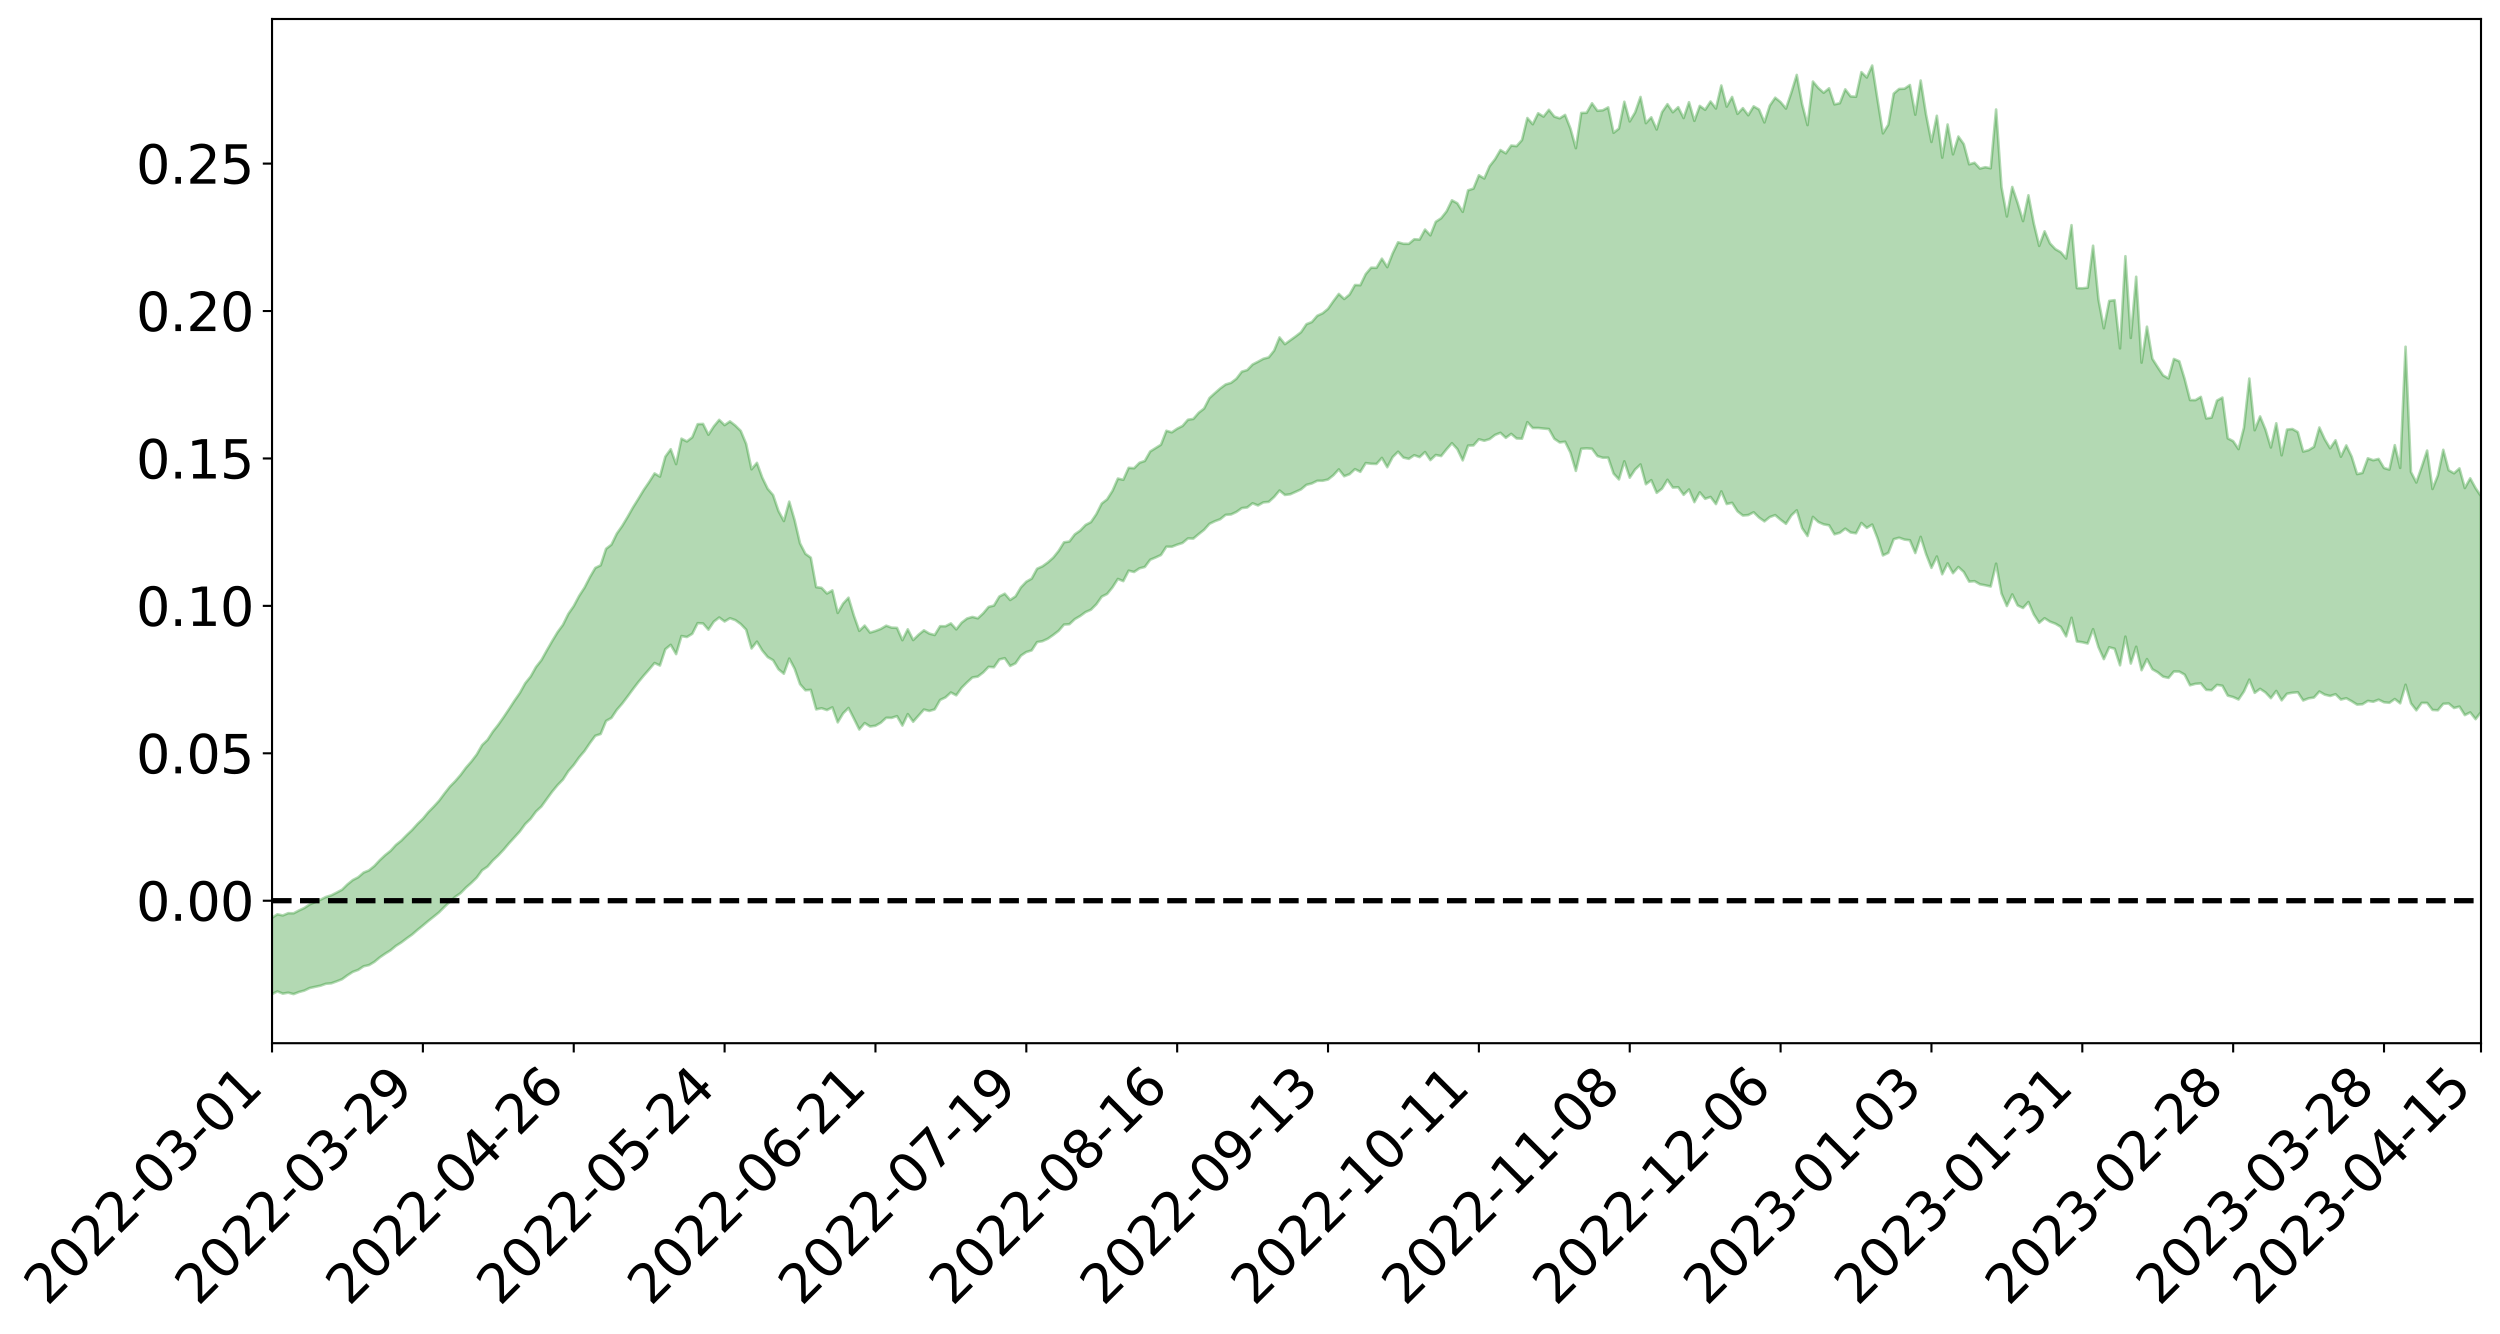 <?xml version="1.0" encoding="utf-8" standalone="no"?>
<!DOCTYPE svg PUBLIC "-//W3C//DTD SVG 1.1//EN"
  "http://www.w3.org/Graphics/SVG/1.1/DTD/svg11.dtd">
<svg xmlns:xlink="http://www.w3.org/1999/xlink" width="947.275pt" height="505.355pt" viewBox="0 0 947.275 505.355" xmlns="http://www.w3.org/2000/svg" version="1.1">
 <defs>
  <style type="text/css">*{stroke-linejoin: round; stroke-linecap: butt}</style>
 </defs>
 <g id="figure_1">
  <g id="patch_1">
   <path d="M 0 505.355 
L 947.275 505.355 
L 947.275 -0 
L 0 -0 
z
" style="fill: #ffffff"/>
  </g>
  <g id="axes_1">
   <g id="patch_2">
    <path d="M 103.075 395.28 
L 940.075 395.28 
L 940.075 7.2 
L 103.075 7.2 
z
" style="fill: #ffffff"/>
   </g>
   <g id="PolyCollection_1">
    <path d="M -393.001 341.247 
L -393.001 341.251 
L -390.959 341.217 
L -388.918 341.2 
L -386.876 341.174 
L -384.835 341.171 
L -382.793 341.158 
L -380.752 341.137 
L -378.711 341.117 
L -376.669 341.102 
L -374.628 341.095 
L -372.586 341.08 
L -370.545 341.063 
L -368.503 341.048 
L -366.462 341.018 
L -364.42 341.004 
L -362.379 340.978 
L -360.337 340.964 
L -358.296 340.928 
L -356.254 340.91 
L -354.213 340.895 
L -352.172 340.869 
L -350.13 340.847 
L -348.089 340.829 
L -346.047 340.795 
L -344.006 340.778 
L -341.964 340.747 
L -339.923 340.718 
L -337.881 340.682 
L -335.84 340.645 
L -333.798 340.617 
L -331.757 340.574 
L -329.715 340.517 
L -327.674 340.484 
L -325.632 340.438 
L -323.591 340.376 
L -321.55 340.333 
L -319.508 340.268 
L -317.467 340.208 
L -315.425 340.149 
L -313.384 340.087 
L -311.342 340.011 
L -309.301 339.928 
L -307.259 339.839 
L -305.218 339.769 
L -303.176 339.664 
L -301.135 339.583 
L -299.093 339.492 
L -297.052 339.408 
L -295.011 339.31 
L -292.969 339.192 
L -290.928 339.109 
L -288.886 338.995 
L -286.845 338.876 
L -284.803 338.771 
L -282.762 338.677 
L -280.72 338.557 
L -278.679 338.438 
L -276.637 338.325 
L -274.596 338.201 
L -272.554 338.078 
L -270.513 337.961 
L -268.472 337.834 
L -266.43 337.711 
L -264.389 337.6 
L -262.347 337.475 
L -260.306 337.321 
L -258.264 337.186 
L -256.223 337.054 
L -254.181 336.931 
L -252.14 336.79 
L -250.098 336.661 
L -248.057 336.522 
L -246.015 336.429 
L -243.974 336.258 
L -241.932 336.152 
L -239.891 336.003 
L -237.85 335.874 
L -235.808 335.72 
L -233.767 335.612 
L -231.725 335.441 
L -229.684 335.297 
L -227.642 335.176 
L -225.601 335.017 
L -223.559 334.881 
L -221.518 334.724 
L -219.476 334.567 
L -217.435 334.428 
L -215.393 334.297 
L -213.352 334.132 
L -211.311 333.984 
L -209.269 333.836 
L -207.228 333.694 
L -205.186 333.559 
L -203.145 333.411 
L -201.103 333.26 
L -199.062 333.158 
L -197.02 333.001 
L -194.979 332.86 
L -192.937 332.724 
L -190.896 332.591 
L -188.854 332.463 
L -186.813 332.328 
L -184.772 332.211 
L -182.73 332.077 
L -180.689 331.931 
L -178.647 331.781 
L -176.606 331.627 
L -174.564 331.502 
L -172.523 331.338 
L -170.481 331.146 
L -168.44 330.986 
L -166.398 330.806 
L -164.357 330.622 
L -162.315 330.415 
L -160.274 330.204 
L -158.232 330.035 
L -156.191 329.803 
L -154.15 329.603 
L -152.108 329.368 
L -150.067 329.185 
L -148.025 328.915 
L -145.984 328.663 
L -143.942 328.434 
L -141.901 328.199 
L -139.859 327.951 
L -137.818 327.681 
L -135.776 327.457 
L -133.735 327.152 
L -131.693 326.935 
L -129.652 326.621 
L -127.611 326.335 
L -125.569 326.071 
L -123.528 325.841 
L -121.486 325.511 
L -119.445 325.259 
L -117.403 324.833 
L -115.362 324.533 
L -113.32 324.293 
L -111.279 323.973 
L -109.237 323.645 
L -107.196 323.208 
L -105.154 322.842 
L -103.113 322.63 
L -101.072 322.021 
L -99.03 321.65 
L -96.989 321.277 
L -94.947 320.89 
L -92.906 320.391 
L -90.864 319.98 
L -88.823 319.842 
L -86.781 319.516 
L -84.74 318.587 
L -82.698 317.941 
L -80.657 317.672 
L -78.615 317.046 
L -76.574 316.679 
L -74.532 316.482 
L -72.491 315.794 
L -70.45 314.919 
L -68.408 314.602 
L -66.367 314.72 
L -64.325 314.169 
L -62.284 314.416 
L -60.242 314.282 
L -58.201 313.629 
L -56.159 314.255 
L -54.118 315.415 
L -52.076 317.212 
L -50.035 316.506 
L -47.993 319.727 
L -45.952 320.976 
L -43.911 317.957 
L -41.869 319.517 
L -39.828 321.638 
L -37.786 321.199 
L -35.745 321.489 
L -33.703 328.719 
L -31.662 338.771 
L -29.62 343.979 
L -27.579 333.885 
L -25.537 339.7 
L -23.496 347.028 
L -21.454 346.948 
L -19.413 361.509 
L -17.372 359.71 
L -15.33 355.627 
L -13.289 344.926 
L -11.247 355.404 
L -9.206 361.698 
L -7.164 359.16 
L -5.123 361.021 
L -3.081 366.817 
L -1.04 366.136 
L 1.002 361.477 
L 3.043 367.701 
L 5.085 369.248 
L 7.126 367.063 
L 9.168 371.345 
L 11.209 372.913 
L 13.25 372.765 
L 15.292 371.622 
L 17.333 373.069 
L 19.375 371.847 
L 21.416 372.127 
L 23.458 373.644 
L 25.499 372.717 
L 27.541 373.548 
L 29.582 373.863 
L 31.624 372.972 
L 33.665 373.638 
L 35.707 372.138 
L 37.748 372.746 
L 39.789 373.461 
L 41.831 373.812 
L 43.872 373.299 
L 45.914 372.876 
L 47.955 373.06 
L 49.997 372.725 
L 52.038 372.975 
L 54.08 373.19 
L 56.121 372.459 
L 58.163 373.402 
L 60.204 373.02 
L 62.246 372.948 
L 64.287 373.508 
L 66.328 373.158 
L 68.37 373.352 
L 70.411 373.974 
L 72.453 374.725 
L 74.494 373.876 
L 76.536 373.66 
L 78.577 374.022 
L 80.619 376.298 
L 82.66 376.624 
L 84.702 377.64 
L 86.743 375.941 
L 88.785 375.061 
L 90.826 375.614 
L 92.868 377.076 
L 94.909 377.44 
L 96.95 375.444 
L 98.992 377.412 
L 101.033 376.717 
L 103.075 376.677 
L 105.116 375.649 
L 107.158 376.501 
L 109.199 376.134 
L 111.241 376.675 
L 113.282 375.888 
L 115.324 375.339 
L 117.365 374.364 
L 119.407 373.918 
L 121.448 373.49 
L 123.489 372.764 
L 125.531 372.584 
L 127.572 371.846 
L 129.614 371.041 
L 131.655 369.551 
L 133.697 368.25 
L 135.738 367.497 
L 137.78 366.134 
L 139.821 365.68 
L 141.863 364.463 
L 143.904 362.771 
L 145.946 361.368 
L 147.987 360.092 
L 150.028 358.405 
L 152.07 357.11 
L 154.111 355.567 
L 156.153 354.118 
L 158.194 352.355 
L 160.236 350.698 
L 162.277 348.971 
L 164.319 347.358 
L 166.36 345.708 
L 168.402 343.634 
L 170.443 341.708 
L 172.485 339.824 
L 174.526 338.417 
L 176.568 336.321 
L 178.609 334.533 
L 180.65 332.543 
L 182.692 329.753 
L 184.733 328.372 
L 186.775 326.023 
L 188.816 324.116 
L 190.858 321.936 
L 192.899 319.518 
L 194.941 317.287 
L 196.982 315.034 
L 199.024 312.242 
L 201.065 310.235 
L 203.107 307.497 
L 205.148 305.591 
L 207.189 302.759 
L 209.231 299.964 
L 211.272 297.5 
L 213.314 295.389 
L 215.355 292.203 
L 217.397 289.853 
L 219.438 286.984 
L 221.48 284.577 
L 223.521 281.561 
L 225.563 278.792 
L 227.604 278.12 
L 229.646 273.18 
L 231.687 272.02 
L 233.728 268.961 
L 235.77 266.598 
L 237.811 263.9 
L 239.853 261.121 
L 241.894 258.452 
L 243.936 255.99 
L 245.977 253.661 
L 248.019 251.223 
L 250.06 252.174 
L 252.102 246 
L 254.143 244.331 
L 256.185 247.855 
L 258.226 241.002 
L 260.268 241.384 
L 262.309 240.152 
L 264.35 236.117 
L 266.392 236.235 
L 268.433 238.594 
L 270.475 235.549 
L 272.516 233.968 
L 274.558 235.484 
L 276.599 234.259 
L 278.641 234.982 
L 280.682 236.458 
L 282.724 238.593 
L 284.765 245.707 
L 286.807 243.131 
L 288.848 246.504 
L 290.889 248.964 
L 292.931 250.159 
L 294.972 253.588 
L 297.014 255.273 
L 299.055 249.544 
L 301.097 253.398 
L 303.138 259.231 
L 305.18 261.552 
L 307.221 261.393 
L 309.263 268.796 
L 311.304 268.366 
L 313.346 269.051 
L 315.387 268.024 
L 317.428 273.714 
L 319.47 270.306 
L 321.511 268.261 
L 323.553 272.297 
L 325.594 276.413 
L 327.636 273.983 
L 329.677 275.279 
L 331.719 274.995 
L 333.76 273.856 
L 335.802 271.969 
L 337.843 272.008 
L 339.885 271.35 
L 341.926 274.914 
L 343.968 270.588 
L 346.009 273.476 
L 348.05 271.152 
L 350.092 268.856 
L 352.133 269.393 
L 354.175 268.788 
L 356.216 265.221 
L 358.258 264.258 
L 360.299 262.394 
L 362.341 263.468 
L 364.382 260.611 
L 366.424 258.56 
L 368.465 256.697 
L 370.507 256.367 
L 372.548 254.813 
L 374.589 252.68 
L 376.631 252.83 
L 378.672 249.881 
L 380.714 249.393 
L 382.755 252.336 
L 384.797 251.331 
L 386.838 248.421 
L 388.88 247.066 
L 390.921 246.445 
L 392.963 243.302 
L 395.004 242.947 
L 397.046 242.014 
L 399.087 240.594 
L 401.128 239.027 
L 403.17 236.662 
L 405.211 236.52 
L 407.253 234.6 
L 409.294 233.413 
L 411.336 231.93 
L 413.377 231.021 
L 415.419 228.984 
L 417.46 226.081 
L 419.502 225.062 
L 421.543 222.558 
L 423.585 219.375 
L 425.626 220.201 
L 427.668 216.227 
L 429.709 216.733 
L 431.75 215.356 
L 433.792 214.827 
L 435.833 212.085 
L 437.875 211.248 
L 439.916 210.291 
L 441.958 207.145 
L 443.999 207.173 
L 446.041 206.38 
L 448.082 205.731 
L 450.124 204.015 
L 452.165 204.084 
L 454.207 202.377 
L 456.248 200.761 
L 458.289 198.484 
L 460.331 197.495 
L 462.372 196.729 
L 464.414 195.079 
L 466.455 194.937 
L 468.497 193.983 
L 470.538 192.525 
L 472.58 192.279 
L 474.621 190.696 
L 476.663 191.524 
L 478.704 190.362 
L 480.746 190.167 
L 482.787 188.306 
L 484.828 185.861 
L 486.87 187.541 
L 488.911 187.278 
L 490.953 186.36 
L 492.994 185.425 
L 495.036 183.7 
L 497.077 183.185 
L 499.119 182.178 
L 501.16 182.159 
L 503.202 181.697 
L 505.243 180.083 
L 507.285 177.855 
L 509.326 180.453 
L 511.368 179.676 
L 513.409 177.769 
L 515.45 178.775 
L 517.492 175.462 
L 519.533 175.726 
L 521.575 175.799 
L 523.616 173.502 
L 525.658 177.038 
L 527.699 173.193 
L 529.741 171.158 
L 531.782 173.396 
L 533.824 173.863 
L 535.865 172.491 
L 537.907 173.215 
L 539.948 171.293 
L 541.989 174.346 
L 544.031 172.403 
L 546.072 172.803 
L 548.114 170.254 
L 550.155 167.924 
L 552.197 170.17 
L 554.238 174.442 
L 556.28 168.838 
L 558.321 168.771 
L 560.363 166.443 
L 562.404 167.006 
L 564.446 166.377 
L 566.487 164.798 
L 568.528 163.993 
L 570.57 165.899 
L 572.611 164.4 
L 574.653 166.14 
L 576.694 166.225 
L 578.736 159.967 
L 580.777 162.184 
L 582.819 162.163 
L 584.86 162.379 
L 586.902 162.572 
L 588.943 166.252 
L 590.985 167.649 
L 593.026 167.366 
L 595.068 171.499 
L 597.109 178.421 
L 599.15 170.027 
L 601.192 169.89 
L 603.233 170.044 
L 605.275 172.805 
L 607.316 173.436 
L 609.358 173.419 
L 611.399 179.444 
L 613.441 181.662 
L 615.482 174.804 
L 617.524 180.994 
L 619.565 177.916 
L 621.607 175.985 
L 623.648 183.485 
L 625.689 181.931 
L 627.731 186.735 
L 629.772 185.173 
L 631.814 181.792 
L 633.855 184.739 
L 635.897 184.627 
L 637.938 187.499 
L 639.98 185.476 
L 642.021 190.272 
L 644.063 186.559 
L 646.104 189.007 
L 648.146 188.303 
L 650.187 191.007 
L 652.228 186.192 
L 654.27 190.982 
L 656.311 190.524 
L 658.353 193.737 
L 660.394 195.342 
L 662.436 195.166 
L 664.477 194.109 
L 666.519 196.108 
L 668.56 197.554 
L 670.602 195.914 
L 672.643 195.186 
L 674.685 196.923 
L 676.726 198.485 
L 678.768 195.284 
L 680.809 193.372 
L 682.85 200.122 
L 684.892 203.1 
L 686.933 195.858 
L 688.975 197.788 
L 691.016 198.685 
L 693.058 199.045 
L 695.099 202.458 
L 697.141 201.876 
L 699.182 200.311 
L 701.224 201.754 
L 703.265 202.07 
L 705.307 198.164 
L 707.348 200.017 
L 709.389 198.761 
L 711.431 203.992 
L 713.472 210.453 
L 715.514 209.488 
L 717.555 204.306 
L 719.597 203.743 
L 721.638 204.45 
L 723.68 204.706 
L 725.721 209.554 
L 727.763 203.427 
L 729.804 209.919 
L 731.846 215.153 
L 733.887 210.863 
L 735.928 217.595 
L 737.97 213.476 
L 740.011 217.183 
L 742.053 214.848 
L 744.094 216.721 
L 746.136 220.377 
L 748.177 220.215 
L 750.219 221.401 
L 752.26 221.776 
L 754.302 222.237 
L 756.343 213.588 
L 758.385 224.921 
L 760.426 229.634 
L 762.468 225.233 
L 764.509 229.405 
L 766.55 230.373 
L 768.592 228.11 
L 770.633 232.809 
L 772.675 235.983 
L 774.716 234.253 
L 776.758 235.55 
L 778.799 236.321 
L 780.841 237.523 
L 782.882 241.12 
L 784.924 234.074 
L 786.965 243.057 
L 789.007 243.357 
L 791.048 243.83 
L 793.089 238.408 
L 795.131 245.214 
L 797.172 249.751 
L 799.214 245.255 
L 801.255 245.81 
L 803.297 252.087 
L 805.338 241.223 
L 807.38 251.414 
L 809.421 245.063 
L 811.463 253.952 
L 813.504 249.742 
L 815.546 253.574 
L 817.587 254.746 
L 819.628 256.393 
L 821.67 256.865 
L 823.711 254.444 
L 825.753 254.472 
L 827.794 255.631 
L 829.836 259.659 
L 831.877 259.109 
L 833.919 258.941 
L 835.96 261.387 
L 838.002 261.526 
L 840.043 259.512 
L 842.085 259.831 
L 844.126 263.584 
L 846.168 264.126 
L 848.209 265.047 
L 850.25 262.018 
L 852.292 257.517 
L 854.333 262.526 
L 856.375 261.014 
L 858.416 262.377 
L 860.458 264.548 
L 862.499 261.82 
L 864.541 265.369 
L 866.582 262.845 
L 868.624 262.485 
L 870.665 262.308 
L 872.707 265.416 
L 874.748 264.609 
L 876.789 264.311 
L 878.831 262.028 
L 880.872 263.214 
L 882.914 263.713 
L 884.955 263.048 
L 886.997 265.068 
L 889.038 264.567 
L 891.08 265.709 
L 893.121 266.983 
L 895.163 266.852 
L 897.204 265.575 
L 899.246 265.902 
L 901.287 265.112 
L 903.328 266.097 
L 905.37 266.302 
L 907.411 264.864 
L 909.453 266.492 
L 911.494 259.455 
L 913.536 266.508 
L 915.577 269.15 
L 917.619 266.332 
L 919.66 266.353 
L 921.702 269.004 
L 923.743 269.128 
L 925.785 266.683 
L 927.826 266.553 
L 929.868 268.259 
L 931.909 267.736 
L 933.95 270.96 
L 935.992 269.939 
L 938.033 272.494 
L 940.075 269.794 
L 940.075 188.007 
L 940.075 188.007 
L 938.033 184.981 
L 935.992 181.249 
L 933.95 184.922 
L 931.909 177.475 
L 929.868 179.341 
L 927.826 178.17 
L 925.785 170.437 
L 923.743 180.123 
L 921.702 185.268 
L 919.66 170.725 
L 917.619 176.897 
L 915.577 182.835 
L 913.536 178.828 
L 911.494 131.385 
L 909.453 177.291 
L 907.411 168.68 
L 905.37 177.94 
L 903.328 177.332 
L 901.287 173.893 
L 899.246 174.398 
L 897.204 173.653 
L 895.163 179.201 
L 893.121 179.644 
L 891.08 173.026 
L 889.038 168.779 
L 886.997 173.039 
L 884.955 166.838 
L 882.914 169.863 
L 880.872 166.441 
L 878.831 161.987 
L 876.789 169.321 
L 874.748 170.576 
L 872.707 171.114 
L 870.665 163.725 
L 868.624 162.551 
L 866.582 162.768 
L 864.541 172.514 
L 862.499 160.396 
L 860.458 169.551 
L 858.416 162.756 
L 856.375 157.795 
L 854.333 163.017 
L 852.292 143.439 
L 850.25 162.071 
L 848.209 170.171 
L 846.168 167.159 
L 844.126 166.087 
L 842.085 150.646 
L 840.043 151.785 
L 838.002 158.234 
L 835.96 158.561 
L 833.919 150.383 
L 831.877 151.619 
L 829.836 151.59 
L 827.794 143.635 
L 825.753 136.897 
L 823.711 136.012 
L 821.67 143.388 
L 819.628 142.239 
L 817.587 139.141 
L 815.546 135.934 
L 813.504 123.781 
L 811.463 137.408 
L 809.421 104.874 
L 807.38 128.04 
L 805.338 97.088 
L 803.297 131.997 
L 801.255 113.735 
L 799.214 114.016 
L 797.172 124.378 
L 795.131 113.485 
L 793.089 93.109 
L 791.048 108.993 
L 789.007 109.241 
L 786.965 109.175 
L 784.924 85.317 
L 782.882 97.949 
L 780.841 95.568 
L 778.799 94.395 
L 776.758 92.234 
L 774.716 87.657 
L 772.675 93.169 
L 770.633 84.706 
L 768.592 74 
L 766.55 83.778 
L 764.509 76.923 
L 762.468 70.847 
L 760.426 82.015 
L 758.385 70.864 
L 756.343 41.491 
L 754.302 63.761 
L 752.26 63.363 
L 750.219 63.874 
L 748.177 61.678 
L 746.136 62.261 
L 744.094 54.61 
L 742.053 51.733 
L 740.011 58.475 
L 737.97 47.17 
L 735.928 59.724 
L 733.887 43.871 
L 731.846 53.79 
L 729.804 43.438 
L 727.763 30.507 
L 725.721 43.45 
L 723.68 32.218 
L 721.638 33.618 
L 719.597 33.703 
L 717.555 35.465 
L 715.514 47.237 
L 713.472 50.533 
L 711.431 37.838 
L 709.389 24.84 
L 707.348 29.376 
L 705.307 27.343 
L 703.265 36.663 
L 701.224 36.534 
L 699.182 33.858 
L 697.141 39.105 
L 695.099 39.561 
L 693.058 33.463 
L 691.016 35.146 
L 688.975 33.324 
L 686.933 30.897 
L 684.892 47.395 
L 682.85 39.501 
L 680.809 28.387 
L 678.768 35.063 
L 676.726 41.138 
L 674.685 38.682 
L 672.643 37.02 
L 670.602 40.012 
L 668.56 46.39 
L 666.519 41.486 
L 664.477 40.303 
L 662.436 43.671 
L 660.394 40.978 
L 658.353 43.137 
L 656.311 36.74 
L 654.27 40.402 
L 652.228 32.397 
L 650.187 41.115 
L 648.146 38.46 
L 646.104 41.597 
L 644.063 40.118 
L 642.021 45.796 
L 639.98 38.728 
L 637.938 44.725 
L 635.897 40.608 
L 633.855 42.518 
L 631.814 39.477 
L 629.772 42.478 
L 627.731 49.068 
L 625.689 44.455 
L 623.648 46.676 
L 621.607 36.733 
L 619.565 42.602 
L 617.524 46.005 
L 615.482 38.554 
L 613.441 48.712 
L 611.399 50.317 
L 609.358 40.694 
L 607.316 41.79 
L 605.275 41.979 
L 603.233 39.147 
L 601.192 42.732 
L 599.15 42.793 
L 597.109 56.148 
L 595.068 48.716 
L 593.026 43.545 
L 590.985 44.844 
L 588.943 44.176 
L 586.902 41.603 
L 584.86 44.189 
L 582.819 42.921 
L 580.777 47.08 
L 578.736 44.723 
L 576.694 53.066 
L 574.653 55.374 
L 572.611 55.154 
L 570.57 58.104 
L 568.528 56.856 
L 566.487 60.337 
L 564.446 62.956 
L 562.404 67.631 
L 560.363 66.414 
L 558.321 71.456 
L 556.28 72.108 
L 554.238 80.27 
L 552.197 77.021 
L 550.155 75.899 
L 548.114 80.098 
L 546.072 82.685 
L 544.031 84.034 
L 541.989 89.176 
L 539.948 86.978 
L 537.907 90.775 
L 535.865 90.651 
L 533.824 92.397 
L 531.782 92.369 
L 529.741 91.799 
L 527.699 96.001 
L 525.658 101.226 
L 523.616 98.014 
L 521.575 101.478 
L 519.533 101.442 
L 517.492 103.848 
L 515.45 108.073 
L 513.409 107.993 
L 511.368 111.601 
L 509.326 113.293 
L 507.285 111.371 
L 505.243 114.097 
L 503.202 117.02 
L 501.16 118.718 
L 499.119 119.649 
L 497.077 122.022 
L 495.036 122.823 
L 492.994 125.858 
L 490.953 127.442 
L 488.911 128.923 
L 486.87 130.404 
L 484.828 127.854 
L 482.787 132.837 
L 480.746 135.412 
L 478.704 135.949 
L 476.663 137.061 
L 474.621 138.112 
L 472.58 140.218 
L 470.538 140.829 
L 468.497 143.503 
L 466.455 145.057 
L 464.414 145.672 
L 462.372 147.173 
L 460.331 148.96 
L 458.289 150.824 
L 456.248 154.792 
L 454.207 156.397 
L 452.165 158.735 
L 450.124 159.038 
L 448.082 161.397 
L 446.041 162.432 
L 443.999 163.819 
L 441.958 163.222 
L 439.916 168.497 
L 437.875 169.771 
L 435.833 171.065 
L 433.792 174.657 
L 431.75 175.358 
L 429.709 177.423 
L 427.668 177.258 
L 425.626 181.801 
L 423.585 181.334 
L 421.543 185.968 
L 419.502 189.203 
L 417.46 190.794 
L 415.419 194.816 
L 413.377 197.837 
L 411.336 198.91 
L 409.294 201.045 
L 407.253 202.465 
L 405.211 205.179 
L 403.17 205.482 
L 401.128 208.752 
L 399.087 211.295 
L 397.046 213.11 
L 395.004 214.584 
L 392.963 215.502 
L 390.921 219.249 
L 388.88 220.413 
L 386.838 222.562 
L 384.797 225.976 
L 382.755 227.344 
L 380.714 224.968 
L 378.672 226.01 
L 376.631 229.445 
L 374.589 229.958 
L 372.548 232.393 
L 370.507 234.298 
L 368.465 233.753 
L 366.424 234.356 
L 364.382 235.928 
L 362.341 238.473 
L 360.299 236.214 
L 358.258 237.295 
L 356.216 237.271 
L 354.175 240.611 
L 352.133 240.079 
L 350.092 238.835 
L 348.05 240.503 
L 346.009 242.521 
L 343.968 238.456 
L 341.926 242.572 
L 339.885 237.904 
L 337.843 237.82 
L 335.802 237.08 
L 333.76 238.292 
L 331.719 239.084 
L 329.677 239.696 
L 327.636 237.045 
L 325.594 239.039 
L 323.553 233.287 
L 321.511 226.473 
L 319.47 228.703 
L 317.428 232.244 
L 315.387 223.699 
L 313.346 224.892 
L 311.304 222.742 
L 309.263 222.486 
L 307.221 211.303 
L 305.18 209.845 
L 303.138 205.875 
L 301.097 197.107 
L 299.055 190.075 
L 297.014 197.431 
L 294.972 193.616 
L 292.931 187.587 
L 290.889 185.207 
L 288.848 181.011 
L 286.807 175.382 
L 284.765 177.829 
L 282.724 168.191 
L 280.682 163.271 
L 278.641 161.254 
L 276.599 159.668 
L 274.558 161.081 
L 272.516 159.09 
L 270.475 161.559 
L 268.433 164.716 
L 266.392 160.625 
L 264.35 160.725 
L 262.309 165.686 
L 260.268 167.276 
L 258.226 166.207 
L 256.185 175.86 
L 254.143 170.211 
L 252.102 173.043 
L 250.06 180.585 
L 248.019 179.388 
L 245.977 182.623 
L 243.936 185.607 
L 241.894 188.992 
L 239.853 192.256 
L 237.811 195.864 
L 235.77 199.26 
L 233.728 202.179 
L 231.687 206.37 
L 229.646 207.956 
L 227.604 214.195 
L 225.563 215.192 
L 223.521 218.701 
L 221.48 222.668 
L 219.438 225.82 
L 217.397 229.651 
L 215.355 232.608 
L 213.314 236.738 
L 211.272 239.533 
L 209.231 242.909 
L 207.189 246.452 
L 205.148 250.126 
L 203.107 252.726 
L 201.065 256.347 
L 199.024 258.888 
L 196.982 262.563 
L 194.941 265.494 
L 192.899 268.637 
L 190.858 271.691 
L 188.816 274.597 
L 186.775 277.193 
L 184.733 280.333 
L 182.692 282.305 
L 180.65 285.868 
L 178.609 288.551 
L 176.568 290.874 
L 174.526 293.63 
L 172.485 295.997 
L 170.443 298.076 
L 168.402 300.688 
L 166.36 303.433 
L 164.319 305.661 
L 162.277 307.751 
L 160.236 310.225 
L 158.194 312.206 
L 156.153 314.479 
L 154.111 316.414 
L 152.07 318.509 
L 150.028 320.15 
L 147.987 322.392 
L 145.946 324.014 
L 143.904 325.937 
L 141.863 328.117 
L 139.821 329.794 
L 137.78 330.629 
L 135.738 332.397 
L 133.697 333.457 
L 131.655 335.111 
L 129.614 337.111 
L 127.572 338.211 
L 125.531 339.252 
L 123.489 339.884 
L 121.448 340.917 
L 119.407 341.787 
L 117.365 342.682 
L 115.324 344.043 
L 113.282 344.991 
L 111.241 346.062 
L 109.199 346.018 
L 107.158 346.876 
L 105.116 346.431 
L 103.075 347.759 
L 101.033 348.395 
L 98.992 349.17 
L 96.95 347.669 
L 94.909 350.092 
L 92.868 350.177 
L 90.826 349.221 
L 88.785 349.107 
L 86.743 350.415 
L 84.702 352.407 
L 82.66 351.923 
L 80.619 352.077 
L 78.577 350.398 
L 76.536 350.879 
L 74.494 351.179 
L 72.453 352.365 
L 70.411 352.121 
L 68.37 351.997 
L 66.328 352.24 
L 64.287 352.971 
L 62.246 353.028 
L 60.204 353.381 
L 58.163 354.11 
L 56.121 353.697 
L 54.08 354.755 
L 52.038 354.942 
L 49.997 355.107 
L 47.955 355.836 
L 45.914 356.056 
L 43.872 356.724 
L 41.831 357.503 
L 39.789 357.558 
L 37.748 357.228 
L 35.707 357.199 
L 33.665 358.711 
L 31.624 358.419 
L 29.582 359.495 
L 27.541 359.537 
L 25.499 358.964 
L 23.458 360.271 
L 21.416 359.015 
L 19.375 358.947 
L 17.333 360.414 
L 15.292 359.09 
L 13.25 360.42 
L 11.209 360.891 
L 9.168 359.4 
L 7.126 355.228 
L 5.085 357.616 
L 3.043 356.324 
L 1.002 349.705 
L -1.04 354.976 
L -3.081 355.792 
L -5.123 349.666 
L -7.164 347.948 
L -9.206 350.618 
L -11.247 344.087 
L -13.289 333.225 
L -15.33 344.596 
L -17.372 349.143 
L -19.413 351.116 
L -21.454 335.857 
L -23.496 336.112 
L -25.537 328.462 
L -27.579 322.511 
L -29.62 333.31 
L -31.662 327.955 
L -33.703 317.323 
L -35.745 309.569 
L -37.786 309.346 
L -39.828 309.903 
L -41.869 307.705 
L -43.911 306.098 
L -45.952 309.445 
L -47.993 308.255 
L -50.035 304.807 
L -52.076 305.66 
L -54.118 303.754 
L -56.159 302.511 
L -58.201 301.756 
L -60.242 302.587 
L -62.284 302.711 
L -64.325 302.454 
L -66.367 303.004 
L -68.408 302.844 
L -70.45 303.171 
L -72.491 304.204 
L -74.532 304.782 
L -76.574 305.016 
L -78.615 305.346 
L -80.657 306.078 
L -82.698 306.265 
L -84.74 306.976 
L -86.781 307.999 
L -88.823 308.423 
L -90.864 308.506 
L -92.906 308.999 
L -94.947 309.516 
L -96.989 310.001 
L -99.03 310.463 
L -101.072 310.903 
L -103.113 311.711 
L -105.154 311.913 
L -107.196 312.433 
L -109.237 312.992 
L -111.279 313.434 
L -113.32 313.884 
L -115.362 314.21 
L -117.403 314.595 
L -119.445 315.252 
L -121.486 315.61 
L -123.528 316.095 
L -125.569 316.433 
L -127.611 316.865 
L -129.652 317.317 
L -131.693 317.779 
L -133.735 318.136 
L -135.776 318.606 
L -137.818 318.997 
L -139.859 319.435 
L -141.901 319.828 
L -143.942 320.252 
L -145.984 320.628 
L -148.025 321.05 
L -150.067 321.525 
L -152.108 321.84 
L -154.15 322.287 
L -156.191 322.648 
L -158.232 323.1 
L -160.274 323.381 
L -162.315 323.792 
L -164.357 324.178 
L -166.398 324.538 
L -168.44 324.909 
L -170.481 325.24 
L -172.523 325.657 
L -174.564 326.014 
L -176.606 326.277 
L -178.647 326.62 
L -180.689 326.962 
L -182.73 327.298 
L -184.772 327.613 
L -186.813 327.89 
L -188.854 328.21 
L -190.896 328.516 
L -192.937 328.819 
L -194.979 329.115 
L -197.02 329.42 
L -199.062 329.741 
L -201.103 329.98 
L -203.145 330.283 
L -205.186 330.57 
L -207.228 330.832 
L -209.269 331.106 
L -211.311 331.386 
L -213.352 331.647 
L -215.393 331.931 
L -217.435 332.164 
L -219.476 332.404 
L -221.518 332.67 
L -223.559 332.915 
L -225.601 333.132 
L -227.642 333.374 
L -229.684 333.568 
L -231.725 333.791 
L -233.767 334.045 
L -235.808 334.219 
L -237.85 334.444 
L -239.891 334.638 
L -241.932 334.853 
L -243.974 335.016 
L -246.015 335.254 
L -248.057 335.396 
L -250.098 335.59 
L -252.14 335.767 
L -254.181 335.915 
L -256.223 336.04 
L -258.264 336.18 
L -260.306 336.327 
L -262.347 336.497 
L -264.389 336.636 
L -266.43 336.757 
L -268.472 336.893 
L -270.513 337.037 
L -272.554 337.17 
L -274.596 337.316 
L -276.637 337.463 
L -278.679 337.596 
L -280.72 337.739 
L -282.762 337.886 
L -284.803 338.002 
L -286.845 338.132 
L -288.886 338.286 
L -290.928 338.426 
L -292.969 338.533 
L -295.011 338.684 
L -297.052 338.811 
L -299.093 338.919 
L -301.135 339.037 
L -303.176 339.143 
L -305.218 339.282 
L -307.259 339.374 
L -309.301 339.49 
L -311.342 339.598 
L -313.384 339.696 
L -315.425 339.78 
L -317.467 339.851 
L -319.508 339.928 
L -321.55 340.009 
L -323.591 340.063 
L -325.632 340.143 
L -327.674 340.2 
L -329.715 340.24 
L -331.757 340.309 
L -333.798 340.361 
L -335.84 340.394 
L -337.881 340.44 
L -339.923 340.485 
L -341.964 340.518 
L -344.006 340.555 
L -346.047 340.575 
L -348.089 340.616 
L -350.13 340.637 
L -352.172 340.664 
L -354.213 340.697 
L -356.254 340.715 
L -358.296 340.738 
L -360.337 340.787 
L -362.379 340.806 
L -364.42 340.842 
L -366.462 340.861 
L -368.503 340.904 
L -370.545 340.927 
L -372.586 340.956 
L -374.628 340.976 
L -376.669 340.99 
L -378.711 341.014 
L -380.752 341.049 
L -382.793 341.084 
L -384.835 341.11 
L -386.876 341.123 
L -388.918 341.168 
L -390.959 341.2 
L -393.001 341.247 
z
" clip-path="url(#p233bbaa3b8)" style="fill: #008000; fill-opacity: 0.3; stroke: #008000; stroke-opacity: 0.3"/>
   </g>
   <g id="matplotlib.axis_1">
    <g id="xtick_1">
     <g id="line2d_1">
      <defs>
       <path id="mdf03ffb103" d="M 0 0 
L 0 3.5 
" style="stroke: #000000; stroke-width: 0.8"/>
      </defs>
      <g>
       <use xlink:href="#mdf03ffb103" x="103.075" y="395.28" style="stroke: #000000; stroke-width: 0.8"/>
      </g>
     </g>
     <g id="text_1">
      <!-- 2022-03-01 -->
      <g transform="translate(17.946 495.214) rotate(-45) scale(0.2 -0.2)">
       <defs>
        <path id="DejaVuSans-32" d="M 1228 531 
L 3431 531 
L 3431 0 
L 469 0 
L 469 531 
Q 828 903 1448 1529 
Q 2069 2156 2228 2338 
Q 2531 2678 2651 2914 
Q 2772 3150 2772 3378 
Q 2772 3750 2511 3984 
Q 2250 4219 1831 4219 
Q 1534 4219 1204 4116 
Q 875 4013 500 3803 
L 500 4441 
Q 881 4594 1212 4672 
Q 1544 4750 1819 4750 
Q 2544 4750 2975 4387 
Q 3406 4025 3406 3419 
Q 3406 3131 3298 2873 
Q 3191 2616 2906 2266 
Q 2828 2175 2409 1742 
Q 1991 1309 1228 531 
z
" transform="scale(0.016)"/>
        <path id="DejaVuSans-30" d="M 2034 4250 
Q 1547 4250 1301 3770 
Q 1056 3291 1056 2328 
Q 1056 1369 1301 889 
Q 1547 409 2034 409 
Q 2525 409 2770 889 
Q 3016 1369 3016 2328 
Q 3016 3291 2770 3770 
Q 2525 4250 2034 4250 
z
M 2034 4750 
Q 2819 4750 3233 4129 
Q 3647 3509 3647 2328 
Q 3647 1150 3233 529 
Q 2819 -91 2034 -91 
Q 1250 -91 836 529 
Q 422 1150 422 2328 
Q 422 3509 836 4129 
Q 1250 4750 2034 4750 
z
" transform="scale(0.016)"/>
        <path id="DejaVuSans-2d" d="M 313 2009 
L 1997 2009 
L 1997 1497 
L 313 1497 
L 313 2009 
z
" transform="scale(0.016)"/>
        <path id="DejaVuSans-33" d="M 2597 2516 
Q 3050 2419 3304 2112 
Q 3559 1806 3559 1356 
Q 3559 666 3084 287 
Q 2609 -91 1734 -91 
Q 1441 -91 1130 -33 
Q 819 25 488 141 
L 488 750 
Q 750 597 1062 519 
Q 1375 441 1716 441 
Q 2309 441 2620 675 
Q 2931 909 2931 1356 
Q 2931 1769 2642 2001 
Q 2353 2234 1838 2234 
L 1294 2234 
L 1294 2753 
L 1863 2753 
Q 2328 2753 2575 2939 
Q 2822 3125 2822 3475 
Q 2822 3834 2567 4026 
Q 2313 4219 1838 4219 
Q 1578 4219 1281 4162 
Q 984 4106 628 3988 
L 628 4550 
Q 988 4650 1302 4700 
Q 1616 4750 1894 4750 
Q 2613 4750 3031 4423 
Q 3450 4097 3450 3541 
Q 3450 3153 3228 2886 
Q 3006 2619 2597 2516 
z
" transform="scale(0.016)"/>
        <path id="DejaVuSans-31" d="M 794 531 
L 1825 531 
L 1825 4091 
L 703 3866 
L 703 4441 
L 1819 4666 
L 2450 4666 
L 2450 531 
L 3481 531 
L 3481 0 
L 794 0 
L 794 531 
z
" transform="scale(0.016)"/>
       </defs>
       <use xlink:href="#DejaVuSans-32"/>
       <use xlink:href="#DejaVuSans-30" x="63.623"/>
       <use xlink:href="#DejaVuSans-32" x="127.246"/>
       <use xlink:href="#DejaVuSans-32" x="190.869"/>
       <use xlink:href="#DejaVuSans-2d" x="254.492"/>
       <use xlink:href="#DejaVuSans-30" x="290.576"/>
       <use xlink:href="#DejaVuSans-33" x="354.199"/>
       <use xlink:href="#DejaVuSans-2d" x="417.822"/>
       <use xlink:href="#DejaVuSans-30" x="453.906"/>
       <use xlink:href="#DejaVuSans-31" x="517.529"/>
      </g>
     </g>
    </g>
    <g id="xtick_2">
     <g id="line2d_2">
      <g>
       <use xlink:href="#mdf03ffb103" x="160.236" y="395.28" style="stroke: #000000; stroke-width: 0.8"/>
      </g>
     </g>
     <g id="text_2">
      <!-- 2022-03-29 -->
      <g transform="translate(75.107 495.214) rotate(-45) scale(0.2 -0.2)">
       <defs>
        <path id="DejaVuSans-39" d="M 703 97 
L 703 672 
Q 941 559 1184 500 
Q 1428 441 1663 441 
Q 2288 441 2617 861 
Q 2947 1281 2994 2138 
Q 2813 1869 2534 1725 
Q 2256 1581 1919 1581 
Q 1219 1581 811 2004 
Q 403 2428 403 3163 
Q 403 3881 828 4315 
Q 1253 4750 1959 4750 
Q 2769 4750 3195 4129 
Q 3622 3509 3622 2328 
Q 3622 1225 3098 567 
Q 2575 -91 1691 -91 
Q 1453 -91 1209 -44 
Q 966 3 703 97 
z
M 1959 2075 
Q 2384 2075 2632 2365 
Q 2881 2656 2881 3163 
Q 2881 3666 2632 3958 
Q 2384 4250 1959 4250 
Q 1534 4250 1286 3958 
Q 1038 3666 1038 3163 
Q 1038 2656 1286 2365 
Q 1534 2075 1959 2075 
z
" transform="scale(0.016)"/>
       </defs>
       <use xlink:href="#DejaVuSans-32"/>
       <use xlink:href="#DejaVuSans-30" x="63.623"/>
       <use xlink:href="#DejaVuSans-32" x="127.246"/>
       <use xlink:href="#DejaVuSans-32" x="190.869"/>
       <use xlink:href="#DejaVuSans-2d" x="254.492"/>
       <use xlink:href="#DejaVuSans-30" x="290.576"/>
       <use xlink:href="#DejaVuSans-33" x="354.199"/>
       <use xlink:href="#DejaVuSans-2d" x="417.822"/>
       <use xlink:href="#DejaVuSans-32" x="453.906"/>
       <use xlink:href="#DejaVuSans-39" x="517.529"/>
      </g>
     </g>
    </g>
    <g id="xtick_3">
     <g id="line2d_3">
      <g>
       <use xlink:href="#mdf03ffb103" x="217.397" y="395.28" style="stroke: #000000; stroke-width: 0.8"/>
      </g>
     </g>
     <g id="text_3">
      <!-- 2022-04-26 -->
      <g transform="translate(132.268 495.214) rotate(-45) scale(0.2 -0.2)">
       <defs>
        <path id="DejaVuSans-34" d="M 2419 4116 
L 825 1625 
L 2419 1625 
L 2419 4116 
z
M 2253 4666 
L 3047 4666 
L 3047 1625 
L 3713 1625 
L 3713 1100 
L 3047 1100 
L 3047 0 
L 2419 0 
L 2419 1100 
L 313 1100 
L 313 1709 
L 2253 4666 
z
" transform="scale(0.016)"/>
        <path id="DejaVuSans-36" d="M 2113 2584 
Q 1688 2584 1439 2293 
Q 1191 2003 1191 1497 
Q 1191 994 1439 701 
Q 1688 409 2113 409 
Q 2538 409 2786 701 
Q 3034 994 3034 1497 
Q 3034 2003 2786 2293 
Q 2538 2584 2113 2584 
z
M 3366 4563 
L 3366 3988 
Q 3128 4100 2886 4159 
Q 2644 4219 2406 4219 
Q 1781 4219 1451 3797 
Q 1122 3375 1075 2522 
Q 1259 2794 1537 2939 
Q 1816 3084 2150 3084 
Q 2853 3084 3261 2657 
Q 3669 2231 3669 1497 
Q 3669 778 3244 343 
Q 2819 -91 2113 -91 
Q 1303 -91 875 529 
Q 447 1150 447 2328 
Q 447 3434 972 4092 
Q 1497 4750 2381 4750 
Q 2619 4750 2861 4703 
Q 3103 4656 3366 4563 
z
" transform="scale(0.016)"/>
       </defs>
       <use xlink:href="#DejaVuSans-32"/>
       <use xlink:href="#DejaVuSans-30" x="63.623"/>
       <use xlink:href="#DejaVuSans-32" x="127.246"/>
       <use xlink:href="#DejaVuSans-32" x="190.869"/>
       <use xlink:href="#DejaVuSans-2d" x="254.492"/>
       <use xlink:href="#DejaVuSans-30" x="290.576"/>
       <use xlink:href="#DejaVuSans-34" x="354.199"/>
       <use xlink:href="#DejaVuSans-2d" x="417.822"/>
       <use xlink:href="#DejaVuSans-32" x="453.906"/>
       <use xlink:href="#DejaVuSans-36" x="517.529"/>
      </g>
     </g>
    </g>
    <g id="xtick_4">
     <g id="line2d_4">
      <g>
       <use xlink:href="#mdf03ffb103" x="274.558" y="395.28" style="stroke: #000000; stroke-width: 0.8"/>
      </g>
     </g>
     <g id="text_4">
      <!-- 2022-05-24 -->
      <g transform="translate(189.429 495.214) rotate(-45) scale(0.2 -0.2)">
       <defs>
        <path id="DejaVuSans-35" d="M 691 4666 
L 3169 4666 
L 3169 4134 
L 1269 4134 
L 1269 2991 
Q 1406 3038 1543 3061 
Q 1681 3084 1819 3084 
Q 2600 3084 3056 2656 
Q 3513 2228 3513 1497 
Q 3513 744 3044 326 
Q 2575 -91 1722 -91 
Q 1428 -91 1123 -41 
Q 819 9 494 109 
L 494 744 
Q 775 591 1075 516 
Q 1375 441 1709 441 
Q 2250 441 2565 725 
Q 2881 1009 2881 1497 
Q 2881 1984 2565 2268 
Q 2250 2553 1709 2553 
Q 1456 2553 1204 2497 
Q 953 2441 691 2322 
L 691 4666 
z
" transform="scale(0.016)"/>
       </defs>
       <use xlink:href="#DejaVuSans-32"/>
       <use xlink:href="#DejaVuSans-30" x="63.623"/>
       <use xlink:href="#DejaVuSans-32" x="127.246"/>
       <use xlink:href="#DejaVuSans-32" x="190.869"/>
       <use xlink:href="#DejaVuSans-2d" x="254.492"/>
       <use xlink:href="#DejaVuSans-30" x="290.576"/>
       <use xlink:href="#DejaVuSans-35" x="354.199"/>
       <use xlink:href="#DejaVuSans-2d" x="417.822"/>
       <use xlink:href="#DejaVuSans-32" x="453.906"/>
       <use xlink:href="#DejaVuSans-34" x="517.529"/>
      </g>
     </g>
    </g>
    <g id="xtick_5">
     <g id="line2d_5">
      <g>
       <use xlink:href="#mdf03ffb103" x="331.719" y="395.28" style="stroke: #000000; stroke-width: 0.8"/>
      </g>
     </g>
     <g id="text_5">
      <!-- 2022-06-21 -->
      <g transform="translate(246.59 495.214) rotate(-45) scale(0.2 -0.2)">
       <use xlink:href="#DejaVuSans-32"/>
       <use xlink:href="#DejaVuSans-30" x="63.623"/>
       <use xlink:href="#DejaVuSans-32" x="127.246"/>
       <use xlink:href="#DejaVuSans-32" x="190.869"/>
       <use xlink:href="#DejaVuSans-2d" x="254.492"/>
       <use xlink:href="#DejaVuSans-30" x="290.576"/>
       <use xlink:href="#DejaVuSans-36" x="354.199"/>
       <use xlink:href="#DejaVuSans-2d" x="417.822"/>
       <use xlink:href="#DejaVuSans-32" x="453.906"/>
       <use xlink:href="#DejaVuSans-31" x="517.529"/>
      </g>
     </g>
    </g>
    <g id="xtick_6">
     <g id="line2d_6">
      <g>
       <use xlink:href="#mdf03ffb103" x="388.88" y="395.28" style="stroke: #000000; stroke-width: 0.8"/>
      </g>
     </g>
     <g id="text_6">
      <!-- 2022-07-19 -->
      <g transform="translate(303.751 495.214) rotate(-45) scale(0.2 -0.2)">
       <defs>
        <path id="DejaVuSans-37" d="M 525 4666 
L 3525 4666 
L 3525 4397 
L 1831 0 
L 1172 0 
L 2766 4134 
L 525 4134 
L 525 4666 
z
" transform="scale(0.016)"/>
       </defs>
       <use xlink:href="#DejaVuSans-32"/>
       <use xlink:href="#DejaVuSans-30" x="63.623"/>
       <use xlink:href="#DejaVuSans-32" x="127.246"/>
       <use xlink:href="#DejaVuSans-32" x="190.869"/>
       <use xlink:href="#DejaVuSans-2d" x="254.492"/>
       <use xlink:href="#DejaVuSans-30" x="290.576"/>
       <use xlink:href="#DejaVuSans-37" x="354.199"/>
       <use xlink:href="#DejaVuSans-2d" x="417.822"/>
       <use xlink:href="#DejaVuSans-31" x="453.906"/>
       <use xlink:href="#DejaVuSans-39" x="517.529"/>
      </g>
     </g>
    </g>
    <g id="xtick_7">
     <g id="line2d_7">
      <g>
       <use xlink:href="#mdf03ffb103" x="446.041" y="395.28" style="stroke: #000000; stroke-width: 0.8"/>
      </g>
     </g>
     <g id="text_7">
      <!-- 2022-08-16 -->
      <g transform="translate(360.912 495.214) rotate(-45) scale(0.2 -0.2)">
       <defs>
        <path id="DejaVuSans-38" d="M 2034 2216 
Q 1584 2216 1326 1975 
Q 1069 1734 1069 1313 
Q 1069 891 1326 650 
Q 1584 409 2034 409 
Q 2484 409 2743 651 
Q 3003 894 3003 1313 
Q 3003 1734 2745 1975 
Q 2488 2216 2034 2216 
z
M 1403 2484 
Q 997 2584 770 2862 
Q 544 3141 544 3541 
Q 544 4100 942 4425 
Q 1341 4750 2034 4750 
Q 2731 4750 3128 4425 
Q 3525 4100 3525 3541 
Q 3525 3141 3298 2862 
Q 3072 2584 2669 2484 
Q 3125 2378 3379 2068 
Q 3634 1759 3634 1313 
Q 3634 634 3220 271 
Q 2806 -91 2034 -91 
Q 1263 -91 848 271 
Q 434 634 434 1313 
Q 434 1759 690 2068 
Q 947 2378 1403 2484 
z
M 1172 3481 
Q 1172 3119 1398 2916 
Q 1625 2713 2034 2713 
Q 2441 2713 2670 2916 
Q 2900 3119 2900 3481 
Q 2900 3844 2670 4047 
Q 2441 4250 2034 4250 
Q 1625 4250 1398 4047 
Q 1172 3844 1172 3481 
z
" transform="scale(0.016)"/>
       </defs>
       <use xlink:href="#DejaVuSans-32"/>
       <use xlink:href="#DejaVuSans-30" x="63.623"/>
       <use xlink:href="#DejaVuSans-32" x="127.246"/>
       <use xlink:href="#DejaVuSans-32" x="190.869"/>
       <use xlink:href="#DejaVuSans-2d" x="254.492"/>
       <use xlink:href="#DejaVuSans-30" x="290.576"/>
       <use xlink:href="#DejaVuSans-38" x="354.199"/>
       <use xlink:href="#DejaVuSans-2d" x="417.822"/>
       <use xlink:href="#DejaVuSans-31" x="453.906"/>
       <use xlink:href="#DejaVuSans-36" x="517.529"/>
      </g>
     </g>
    </g>
    <g id="xtick_8">
     <g id="line2d_8">
      <g>
       <use xlink:href="#mdf03ffb103" x="503.202" y="395.28" style="stroke: #000000; stroke-width: 0.8"/>
      </g>
     </g>
     <g id="text_8">
      <!-- 2022-09-13 -->
      <g transform="translate(418.073 495.214) rotate(-45) scale(0.2 -0.2)">
       <use xlink:href="#DejaVuSans-32"/>
       <use xlink:href="#DejaVuSans-30" x="63.623"/>
       <use xlink:href="#DejaVuSans-32" x="127.246"/>
       <use xlink:href="#DejaVuSans-32" x="190.869"/>
       <use xlink:href="#DejaVuSans-2d" x="254.492"/>
       <use xlink:href="#DejaVuSans-30" x="290.576"/>
       <use xlink:href="#DejaVuSans-39" x="354.199"/>
       <use xlink:href="#DejaVuSans-2d" x="417.822"/>
       <use xlink:href="#DejaVuSans-31" x="453.906"/>
       <use xlink:href="#DejaVuSans-33" x="517.529"/>
      </g>
     </g>
    </g>
    <g id="xtick_9">
     <g id="line2d_9">
      <g>
       <use xlink:href="#mdf03ffb103" x="560.363" y="395.28" style="stroke: #000000; stroke-width: 0.8"/>
      </g>
     </g>
     <g id="text_9">
      <!-- 2022-10-11 -->
      <g transform="translate(475.234 495.214) rotate(-45) scale(0.2 -0.2)">
       <use xlink:href="#DejaVuSans-32"/>
       <use xlink:href="#DejaVuSans-30" x="63.623"/>
       <use xlink:href="#DejaVuSans-32" x="127.246"/>
       <use xlink:href="#DejaVuSans-32" x="190.869"/>
       <use xlink:href="#DejaVuSans-2d" x="254.492"/>
       <use xlink:href="#DejaVuSans-31" x="290.576"/>
       <use xlink:href="#DejaVuSans-30" x="354.199"/>
       <use xlink:href="#DejaVuSans-2d" x="417.822"/>
       <use xlink:href="#DejaVuSans-31" x="453.906"/>
       <use xlink:href="#DejaVuSans-31" x="517.529"/>
      </g>
     </g>
    </g>
    <g id="xtick_10">
     <g id="line2d_10">
      <g>
       <use xlink:href="#mdf03ffb103" x="617.524" y="395.28" style="stroke: #000000; stroke-width: 0.8"/>
      </g>
     </g>
     <g id="text_10">
      <!-- 2022-11-08 -->
      <g transform="translate(532.395 495.214) rotate(-45) scale(0.2 -0.2)">
       <use xlink:href="#DejaVuSans-32"/>
       <use xlink:href="#DejaVuSans-30" x="63.623"/>
       <use xlink:href="#DejaVuSans-32" x="127.246"/>
       <use xlink:href="#DejaVuSans-32" x="190.869"/>
       <use xlink:href="#DejaVuSans-2d" x="254.492"/>
       <use xlink:href="#DejaVuSans-31" x="290.576"/>
       <use xlink:href="#DejaVuSans-31" x="354.199"/>
       <use xlink:href="#DejaVuSans-2d" x="417.822"/>
       <use xlink:href="#DejaVuSans-30" x="453.906"/>
       <use xlink:href="#DejaVuSans-38" x="517.529"/>
      </g>
     </g>
    </g>
    <g id="xtick_11">
     <g id="line2d_11">
      <g>
       <use xlink:href="#mdf03ffb103" x="674.685" y="395.28" style="stroke: #000000; stroke-width: 0.8"/>
      </g>
     </g>
     <g id="text_11">
      <!-- 2022-12-06 -->
      <g transform="translate(589.556 495.214) rotate(-45) scale(0.2 -0.2)">
       <use xlink:href="#DejaVuSans-32"/>
       <use xlink:href="#DejaVuSans-30" x="63.623"/>
       <use xlink:href="#DejaVuSans-32" x="127.246"/>
       <use xlink:href="#DejaVuSans-32" x="190.869"/>
       <use xlink:href="#DejaVuSans-2d" x="254.492"/>
       <use xlink:href="#DejaVuSans-31" x="290.576"/>
       <use xlink:href="#DejaVuSans-32" x="354.199"/>
       <use xlink:href="#DejaVuSans-2d" x="417.822"/>
       <use xlink:href="#DejaVuSans-30" x="453.906"/>
       <use xlink:href="#DejaVuSans-36" x="517.529"/>
      </g>
     </g>
    </g>
    <g id="xtick_12">
     <g id="line2d_12">
      <g>
       <use xlink:href="#mdf03ffb103" x="731.846" y="395.28" style="stroke: #000000; stroke-width: 0.8"/>
      </g>
     </g>
     <g id="text_12">
      <!-- 2023-01-03 -->
      <g transform="translate(646.717 495.214) rotate(-45) scale(0.2 -0.2)">
       <use xlink:href="#DejaVuSans-32"/>
       <use xlink:href="#DejaVuSans-30" x="63.623"/>
       <use xlink:href="#DejaVuSans-32" x="127.246"/>
       <use xlink:href="#DejaVuSans-33" x="190.869"/>
       <use xlink:href="#DejaVuSans-2d" x="254.492"/>
       <use xlink:href="#DejaVuSans-30" x="290.576"/>
       <use xlink:href="#DejaVuSans-31" x="354.199"/>
       <use xlink:href="#DejaVuSans-2d" x="417.822"/>
       <use xlink:href="#DejaVuSans-30" x="453.906"/>
       <use xlink:href="#DejaVuSans-33" x="517.529"/>
      </g>
     </g>
    </g>
    <g id="xtick_13">
     <g id="line2d_13">
      <g>
       <use xlink:href="#mdf03ffb103" x="789.007" y="395.28" style="stroke: #000000; stroke-width: 0.8"/>
      </g>
     </g>
     <g id="text_13">
      <!-- 2023-01-31 -->
      <g transform="translate(703.878 495.214) rotate(-45) scale(0.2 -0.2)">
       <use xlink:href="#DejaVuSans-32"/>
       <use xlink:href="#DejaVuSans-30" x="63.623"/>
       <use xlink:href="#DejaVuSans-32" x="127.246"/>
       <use xlink:href="#DejaVuSans-33" x="190.869"/>
       <use xlink:href="#DejaVuSans-2d" x="254.492"/>
       <use xlink:href="#DejaVuSans-30" x="290.576"/>
       <use xlink:href="#DejaVuSans-31" x="354.199"/>
       <use xlink:href="#DejaVuSans-2d" x="417.822"/>
       <use xlink:href="#DejaVuSans-33" x="453.906"/>
       <use xlink:href="#DejaVuSans-31" x="517.529"/>
      </g>
     </g>
    </g>
    <g id="xtick_14">
     <g id="line2d_14">
      <g>
       <use xlink:href="#mdf03ffb103" x="846.168" y="395.28" style="stroke: #000000; stroke-width: 0.8"/>
      </g>
     </g>
     <g id="text_14">
      <!-- 2023-02-28 -->
      <g transform="translate(761.038 495.214) rotate(-45) scale(0.2 -0.2)">
       <use xlink:href="#DejaVuSans-32"/>
       <use xlink:href="#DejaVuSans-30" x="63.623"/>
       <use xlink:href="#DejaVuSans-32" x="127.246"/>
       <use xlink:href="#DejaVuSans-33" x="190.869"/>
       <use xlink:href="#DejaVuSans-2d" x="254.492"/>
       <use xlink:href="#DejaVuSans-30" x="290.576"/>
       <use xlink:href="#DejaVuSans-32" x="354.199"/>
       <use xlink:href="#DejaVuSans-2d" x="417.822"/>
       <use xlink:href="#DejaVuSans-32" x="453.906"/>
       <use xlink:href="#DejaVuSans-38" x="517.529"/>
      </g>
     </g>
    </g>
    <g id="xtick_15">
     <g id="line2d_15">
      <g>
       <use xlink:href="#mdf03ffb103" x="903.328" y="395.28" style="stroke: #000000; stroke-width: 0.8"/>
      </g>
     </g>
     <g id="text_15">
      <!-- 2023-03-28 -->
      <g transform="translate(818.199 495.214) rotate(-45) scale(0.2 -0.2)">
       <use xlink:href="#DejaVuSans-32"/>
       <use xlink:href="#DejaVuSans-30" x="63.623"/>
       <use xlink:href="#DejaVuSans-32" x="127.246"/>
       <use xlink:href="#DejaVuSans-33" x="190.869"/>
       <use xlink:href="#DejaVuSans-2d" x="254.492"/>
       <use xlink:href="#DejaVuSans-30" x="290.576"/>
       <use xlink:href="#DejaVuSans-33" x="354.199"/>
       <use xlink:href="#DejaVuSans-2d" x="417.822"/>
       <use xlink:href="#DejaVuSans-32" x="453.906"/>
       <use xlink:href="#DejaVuSans-38" x="517.529"/>
      </g>
     </g>
    </g>
    <g id="xtick_16">
     <g id="line2d_16">
      <g>
       <use xlink:href="#mdf03ffb103" x="940.075" y="395.28" style="stroke: #000000; stroke-width: 0.8"/>
      </g>
     </g>
     <g id="text_16">
      <!-- 2023-04-15 -->
      <g transform="translate(854.946 495.214) rotate(-45) scale(0.2 -0.2)">
       <use xlink:href="#DejaVuSans-32"/>
       <use xlink:href="#DejaVuSans-30" x="63.623"/>
       <use xlink:href="#DejaVuSans-32" x="127.246"/>
       <use xlink:href="#DejaVuSans-33" x="190.869"/>
       <use xlink:href="#DejaVuSans-2d" x="254.492"/>
       <use xlink:href="#DejaVuSans-30" x="290.576"/>
       <use xlink:href="#DejaVuSans-34" x="354.199"/>
       <use xlink:href="#DejaVuSans-2d" x="417.822"/>
       <use xlink:href="#DejaVuSans-31" x="453.906"/>
       <use xlink:href="#DejaVuSans-35" x="517.529"/>
      </g>
     </g>
    </g>
   </g>
   <g id="matplotlib.axis_2">
    <g id="ytick_1">
     <g id="line2d_17">
      <defs>
       <path id="m9cdd3520ee" d="M 0 0 
L -3.5 0 
" style="stroke: #000000; stroke-width: 0.8"/>
      </defs>
      <g>
       <use xlink:href="#m9cdd3520ee" x="103.075" y="341.293" style="stroke: #000000; stroke-width: 0.8"/>
      </g>
     </g>
     <g id="text_17">
      <!-- 0.00 -->
      <g transform="translate(51.544 348.891) scale(0.2 -0.2)">
       <defs>
        <path id="DejaVuSans-2e" d="M 684 794 
L 1344 794 
L 1344 0 
L 684 0 
L 684 794 
z
" transform="scale(0.016)"/>
       </defs>
       <use xlink:href="#DejaVuSans-30"/>
       <use xlink:href="#DejaVuSans-2e" x="63.623"/>
       <use xlink:href="#DejaVuSans-30" x="95.41"/>
       <use xlink:href="#DejaVuSans-30" x="159.033"/>
      </g>
     </g>
    </g>
    <g id="ytick_2">
     <g id="line2d_18">
      <g>
       <use xlink:href="#m9cdd3520ee" x="103.075" y="285.434" style="stroke: #000000; stroke-width: 0.8"/>
      </g>
     </g>
     <g id="text_18">
      <!-- 0.05 -->
      <g transform="translate(51.544 293.032) scale(0.2 -0.2)">
       <use xlink:href="#DejaVuSans-30"/>
       <use xlink:href="#DejaVuSans-2e" x="63.623"/>
       <use xlink:href="#DejaVuSans-30" x="95.41"/>
       <use xlink:href="#DejaVuSans-35" x="159.033"/>
      </g>
     </g>
    </g>
    <g id="ytick_3">
     <g id="line2d_19">
      <g>
       <use xlink:href="#m9cdd3520ee" x="103.075" y="229.574" style="stroke: #000000; stroke-width: 0.8"/>
      </g>
     </g>
     <g id="text_19">
      <!-- 0.10 -->
      <g transform="translate(51.544 237.173) scale(0.2 -0.2)">
       <use xlink:href="#DejaVuSans-30"/>
       <use xlink:href="#DejaVuSans-2e" x="63.623"/>
       <use xlink:href="#DejaVuSans-31" x="95.41"/>
       <use xlink:href="#DejaVuSans-30" x="159.033"/>
      </g>
     </g>
    </g>
    <g id="ytick_4">
     <g id="line2d_20">
      <g>
       <use xlink:href="#m9cdd3520ee" x="103.075" y="173.715" style="stroke: #000000; stroke-width: 0.8"/>
      </g>
     </g>
     <g id="text_20">
      <!-- 0.15 -->
      <g transform="translate(51.544 181.314) scale(0.2 -0.2)">
       <use xlink:href="#DejaVuSans-30"/>
       <use xlink:href="#DejaVuSans-2e" x="63.623"/>
       <use xlink:href="#DejaVuSans-31" x="95.41"/>
       <use xlink:href="#DejaVuSans-35" x="159.033"/>
      </g>
     </g>
    </g>
    <g id="ytick_5">
     <g id="line2d_21">
      <g>
       <use xlink:href="#m9cdd3520ee" x="103.075" y="117.856" style="stroke: #000000; stroke-width: 0.8"/>
      </g>
     </g>
     <g id="text_21">
      <!-- 0.20 -->
      <g transform="translate(51.544 125.454) scale(0.2 -0.2)">
       <use xlink:href="#DejaVuSans-30"/>
       <use xlink:href="#DejaVuSans-2e" x="63.623"/>
       <use xlink:href="#DejaVuSans-32" x="95.41"/>
       <use xlink:href="#DejaVuSans-30" x="159.033"/>
      </g>
     </g>
    </g>
    <g id="ytick_6">
     <g id="line2d_22">
      <g>
       <use xlink:href="#m9cdd3520ee" x="103.075" y="61.997" style="stroke: #000000; stroke-width: 0.8"/>
      </g>
     </g>
     <g id="text_22">
      <!-- 0.25 -->
      <g transform="translate(51.544 69.595) scale(0.2 -0.2)">
       <use xlink:href="#DejaVuSans-30"/>
       <use xlink:href="#DejaVuSans-2e" x="63.623"/>
       <use xlink:href="#DejaVuSans-32" x="95.41"/>
       <use xlink:href="#DejaVuSans-35" x="159.033"/>
      </g>
     </g>
    </g>
   </g>
   <g id="line2d_23">
    <path d="M 0 0 
" clip-path="url(#p233bbaa3b8)" style="fill: none; stroke: #ffa500; stroke-width: 1.5; stroke-linecap: square"/>
   </g>
   <g id="line2d_24">
    <path d="M 103.075 341.293 
L 948.275 341.293 
" clip-path="url(#p233bbaa3b8)" style="fill: none; stroke-dasharray: 7.4,3.2; stroke-dashoffset: 0; stroke: #000000; stroke-width: 2"/>
   </g>
   <g id="patch_3">
    <path d="M 103.075 395.28 
L 103.075 7.2 
" style="fill: none; stroke: #000000; stroke-width: 0.8; stroke-linejoin: miter; stroke-linecap: square"/>
   </g>
   <g id="patch_4">
    <path d="M 940.075 395.28 
L 940.075 7.2 
" style="fill: none; stroke: #000000; stroke-width: 0.8; stroke-linejoin: miter; stroke-linecap: square"/>
   </g>
   <g id="patch_5">
    <path d="M 103.075 395.28 
L 940.075 395.28 
" style="fill: none; stroke: #000000; stroke-width: 0.8; stroke-linejoin: miter; stroke-linecap: square"/>
   </g>
   <g id="patch_6">
    <path d="M 103.075 7.2 
L 940.075 7.2 
" style="fill: none; stroke: #000000; stroke-width: 0.8; stroke-linejoin: miter; stroke-linecap: square"/>
   </g>
  </g>
 </g>
 <defs>
  <clipPath id="p233bbaa3b8">
   <rect x="103.075" y="7.2" width="837" height="388.08"/>
  </clipPath>
 </defs>
</svg>
